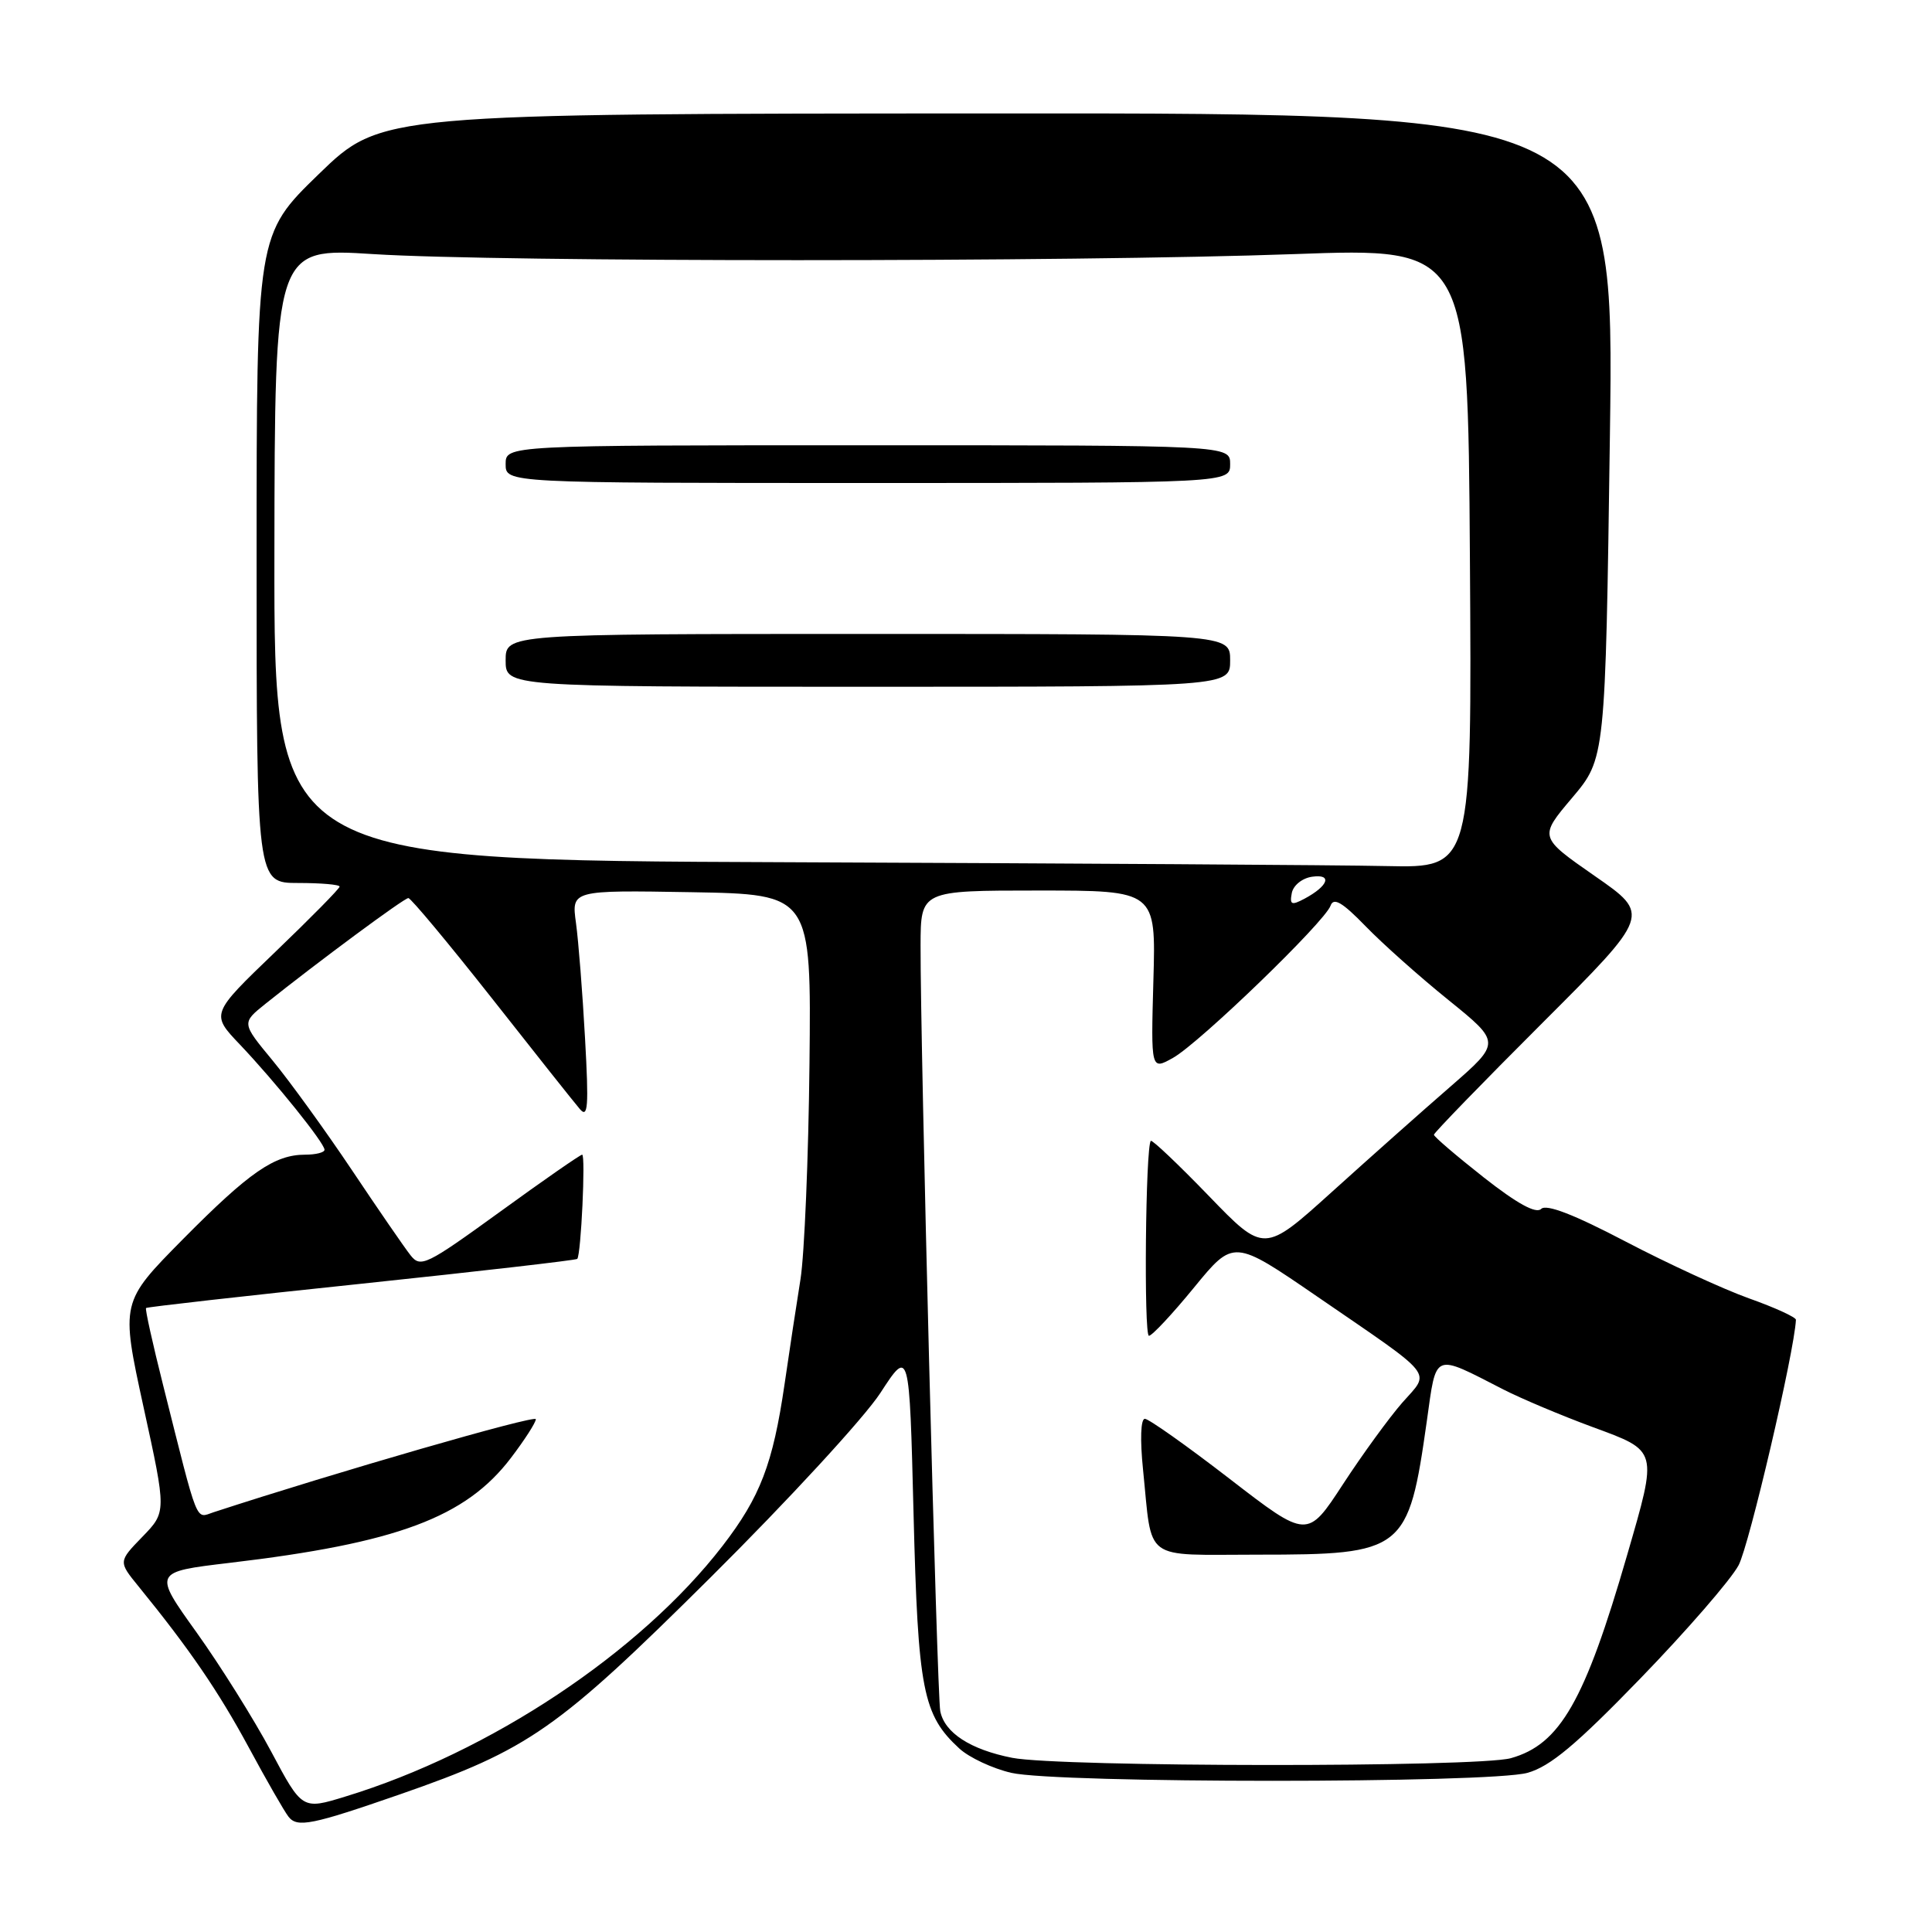 <?xml version="1.0" encoding="UTF-8" standalone="no"?>
<!DOCTYPE svg PUBLIC "-//W3C//DTD SVG 1.1//EN" "http://www.w3.org/Graphics/SVG/1.1/DTD/svg11.dtd" >
<svg xmlns="http://www.w3.org/2000/svg" xmlns:xlink="http://www.w3.org/1999/xlink" version="1.1" viewBox="0 0 256 256">
 <g >
 <path fill="currentColor"
d=" M 53.00 237.76 C 70.09 231.82 73.82 229.21 94.15 209.02 C 104.40 198.84 114.53 187.84 116.65 184.58 C 120.50 178.66 120.50 178.66 121.05 200.58 C 121.64 223.99 122.27 227.23 127.12 231.69 C 128.43 232.89 131.53 234.34 134.00 234.91 C 140.12 236.32 197.32 236.32 202.40 234.91 C 205.40 234.07 208.84 231.20 217.40 222.36 C 223.50 216.06 229.34 209.33 230.37 207.41 C 231.77 204.79 237.76 179.16 237.97 174.88 C 237.99 174.55 235.19 173.26 231.75 172.04 C 228.31 170.81 220.94 167.41 215.36 164.49 C 208.54 160.92 204.89 159.51 204.21 160.19 C 203.54 160.86 201.04 159.50 196.60 156.01 C 192.97 153.15 190.00 150.61 190.00 150.36 C 190.00 150.11 196.46 143.45 204.36 135.56 C 218.72 121.21 218.72 121.21 211.31 116.07 C 203.91 110.92 203.91 110.92 208.32 105.71 C 212.72 100.50 212.72 100.50 213.32 57.75 C 213.91 15.00 213.91 15.00 132.21 15.03 C 50.50 15.06 50.50 15.06 42.25 23.06 C 34.00 31.06 34.00 31.06 34.00 74.03 C 34.00 117.00 34.00 117.00 39.50 117.00 C 42.52 117.00 45.00 117.21 45.00 117.48 C 45.00 117.74 41.16 121.64 36.46 126.15 C 27.92 134.35 27.92 134.35 31.80 138.42 C 36.48 143.35 43.00 151.46 43.00 152.35 C 43.00 152.71 41.85 153.00 40.45 153.00 C 36.38 153.00 33.05 155.30 24.24 164.20 C 15.99 172.55 15.99 172.55 19.02 186.45 C 22.06 200.34 22.06 200.34 18.87 203.63 C 15.68 206.92 15.68 206.92 18.36 210.21 C 25.11 218.50 28.93 224.09 32.94 231.50 C 35.31 235.90 37.70 240.06 38.24 240.74 C 39.40 242.20 41.33 241.81 53.00 237.76 Z  M 35.92 232.07 C 33.65 227.82 29.21 220.73 26.05 216.31 C 20.30 208.29 20.30 208.29 30.40 207.09 C 52.60 204.47 61.71 201.07 67.71 193.17 C 69.52 190.79 71.00 188.49 71.00 188.05 C 71.00 187.43 44.56 195.07 28.30 200.38 C 25.86 201.18 26.36 202.44 21.61 183.53 C 20.23 178.05 19.21 173.45 19.35 173.32 C 19.48 173.18 32.33 171.73 47.90 170.10 C 63.47 168.46 76.34 166.98 76.49 166.81 C 76.99 166.26 77.61 153.00 77.14 153.00 C 76.89 153.00 71.99 156.40 66.25 160.57 C 56.45 167.67 55.73 168.02 54.39 166.32 C 53.60 165.32 50.09 160.22 46.60 155.00 C 43.10 149.78 38.38 143.26 36.12 140.52 C 32.01 135.55 32.01 135.55 35.16 133.02 C 42.10 127.47 53.54 119.00 54.11 119.00 C 54.44 119.00 59.39 124.94 65.11 132.19 C 70.82 139.45 76.09 146.09 76.82 146.94 C 77.91 148.24 78.03 146.68 77.52 137.58 C 77.19 131.57 76.65 124.70 76.32 122.30 C 75.72 117.95 75.72 117.95 91.61 118.22 C 107.50 118.50 107.50 118.50 107.26 141.00 C 107.13 153.38 106.59 166.20 106.07 169.50 C 105.54 172.80 104.59 179.05 103.96 183.40 C 102.41 194.00 100.74 198.35 95.74 204.84 C 84.83 218.98 64.94 232.20 45.77 238.05 C 40.04 239.81 40.04 239.81 35.92 232.07 Z  M 134.12 232.92 C 128.59 231.83 125.16 229.61 124.59 226.74 C 124.15 224.50 121.95 138.97 121.98 125.25 C 122.00 118.00 122.00 118.00 137.58 118.00 C 153.17 118.00 153.17 118.00 152.83 129.91 C 152.50 141.82 152.50 141.82 155.45 140.16 C 158.96 138.18 175.56 122.15 176.31 120.00 C 176.71 118.88 177.86 119.55 180.91 122.69 C 183.14 125.00 188.10 129.42 191.93 132.51 C 198.89 138.14 198.89 138.14 192.20 143.97 C 188.51 147.17 181.45 153.45 176.50 157.92 C 167.50 166.05 167.50 166.05 160.16 158.45 C 156.12 154.27 152.67 151.00 152.49 151.17 C 151.79 151.88 151.55 177.00 152.24 177.00 C 152.65 177.00 155.34 174.12 158.22 170.60 C 163.46 164.20 163.46 164.20 174.48 171.76 C 190.46 182.73 189.56 181.60 185.81 185.86 C 184.08 187.84 180.54 192.70 177.95 196.67 C 173.23 203.90 173.23 203.90 162.93 195.95 C 157.27 191.58 152.21 188.00 151.70 188.00 C 151.15 188.00 151.05 190.74 151.46 194.75 C 152.72 207.09 151.25 206.00 166.66 206.00 C 186.05 206.00 186.62 205.55 189.06 188.31 C 190.36 179.08 189.81 179.30 199.22 184.12 C 201.57 185.32 206.88 187.56 211.00 189.08 C 219.76 192.31 219.68 191.99 215.59 206.10 C 209.99 225.43 206.71 231.15 200.19 232.97 C 195.73 234.20 140.45 234.16 134.12 232.92 Z  M 171.17 118.33 C 171.37 117.31 172.56 116.35 173.87 116.17 C 176.58 115.78 176.02 117.39 172.86 119.08 C 171.13 120.00 170.87 119.89 171.17 118.33 Z  M 104.40 114.25 C 36.31 113.99 36.31 113.99 36.36 73.41 C 36.41 32.84 36.41 32.84 49.45 33.67 C 66.33 34.74 141.88 34.74 171.50 33.67 C 194.50 32.83 194.50 32.83 194.77 73.92 C 195.04 115.00 195.04 115.00 183.77 114.76 C 177.57 114.62 141.86 114.40 104.40 114.25 Z  M 163.00 87.50 C 163.00 84.00 163.00 84.00 115.00 84.00 C 67.00 84.00 67.00 84.00 67.00 87.50 C 67.00 91.00 67.00 91.00 115.00 91.00 C 163.00 91.00 163.00 91.00 163.00 87.50 Z  M 163.00 61.50 C 163.00 59.00 163.00 59.00 115.00 59.00 C 67.00 59.00 67.00 59.00 67.00 61.50 C 67.00 64.00 67.00 64.00 115.00 64.00 C 163.00 64.00 163.00 64.00 163.00 61.50 Z "/>
</g>
</svg>